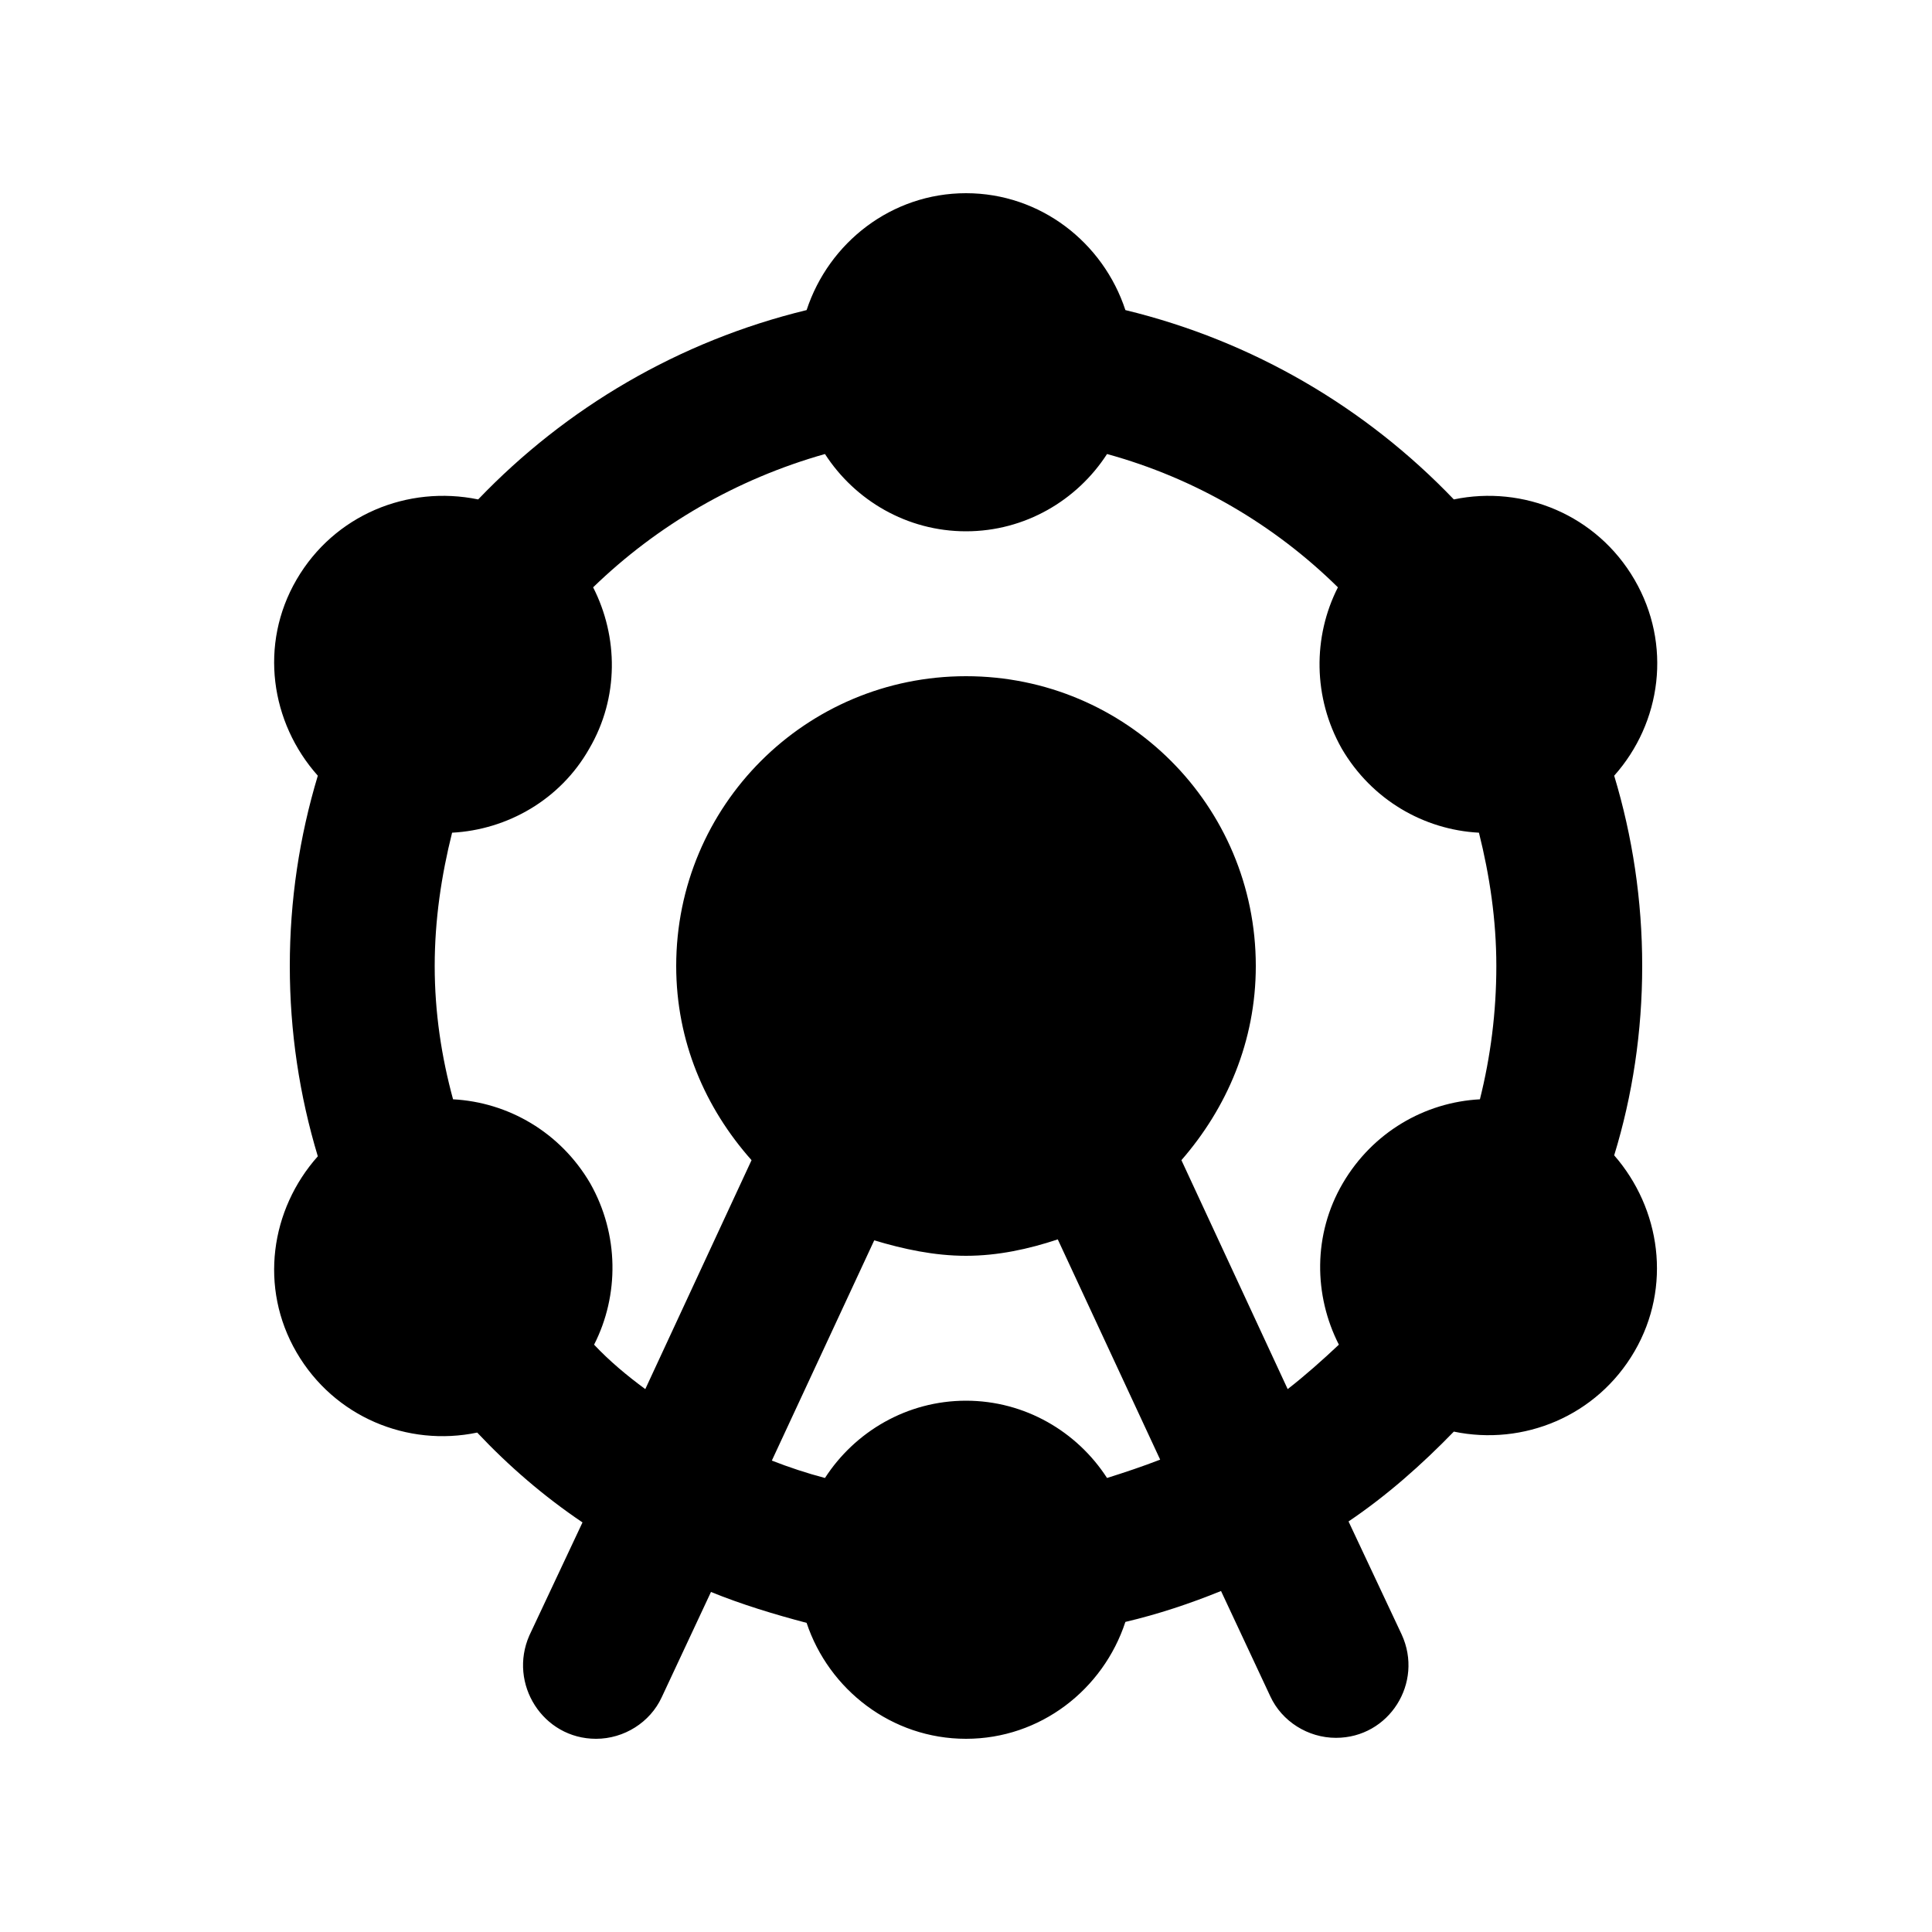 <svg fill="currentColor" xmlns="http://www.w3.org/2000/svg" enable-background="new 0 0 20 20" height="20" viewBox="0 0 20 20" width="20"><g><rect fill="none" height="20" width="20" y="0"/></g><g><path d="M17,10c0-0.68-0.1-1.34-0.29-1.97c0.49-0.55,0.6-1.36,0.21-2.03c-0.39-0.67-1.15-0.98-1.87-0.83 c-0.91-0.95-2.08-1.64-3.4-1.96C11.42,2.51,10.77,2,10,2S8.58,2.51,8.35,3.21c-1.32,0.32-2.49,1.01-3.4,1.96 C4.22,5.02,3.46,5.33,3.07,6C2.68,6.67,2.8,7.48,3.29,8.03C3.1,8.66,3,9.32,3,10s0.1,1.34,0.29,1.97C2.8,12.52,2.68,13.33,3.07,14 c0.39,0.67,1.15,0.98,1.87,0.83c0.33,0.35,0.69,0.66,1.09,0.93l-0.55,1.17C5.26,17.43,5.62,18,6.17,18h0 c0.29,0,0.56-0.17,0.68-0.43l0.51-1.09c0.32,0.13,0.65,0.23,0.99,0.32C8.58,17.49,9.23,18,10,18s1.42-0.51,1.65-1.21 c0.34-0.08,0.67-0.19,0.99-0.32l0.51,1.09c0.12,0.26,0.39,0.43,0.68,0.43h0c0.55,0,0.91-0.57,0.68-1.07l-0.55-1.17 c0.4-0.27,0.76-0.59,1.09-0.93c0.72,0.15,1.48-0.16,1.87-0.83c0.39-0.67,0.27-1.48-0.21-2.03C16.9,11.34,17,10.68,17,10z M11.46,15.3c-0.31-0.48-0.85-0.8-1.46-0.8s-1.15,0.32-1.46,0.8c-0.19-0.05-0.37-0.11-0.55-0.18l1.06-2.28 C9.35,12.93,9.67,13,10,13s0.65-0.07,0.95-0.17l1.06,2.28C11.83,15.18,11.65,15.24,11.46,15.3z M15.32,11.38 c-0.57,0.03-1.11,0.34-1.42,0.87c-0.31,0.53-0.3,1.16-0.04,1.67c-0.17,0.16-0.35,0.32-0.53,0.46l-1.1-2.37 C12.7,11.47,13,10.78,13,10c0-1.66-1.34-3-3-3s-3,1.34-3,3c0,0.78,0.3,1.47,0.78,2.01l-1.1,2.37c-0.19-0.14-0.37-0.29-0.53-0.46 c0.26-0.51,0.26-1.14-0.04-1.67c-0.31-0.53-0.85-0.84-1.42-0.87C4.57,10.94,4.5,10.48,4.5,10s0.07-0.94,0.18-1.38 C5.25,8.59,5.8,8.28,6.1,7.75c0.31-0.53,0.3-1.16,0.04-1.67C6.8,5.44,7.62,4.96,8.54,4.7C8.85,5.18,9.39,5.5,10,5.5 s1.15-0.32,1.46-0.8c0.91,0.25,1.73,0.73,2.39,1.38c-0.26,0.51-0.26,1.14,0.04,1.67c0.31,0.53,0.85,0.84,1.42,0.87 c0.11,0.44,0.18,0.9,0.18,1.38S15.43,10.94,15.32,11.38z"/></g></svg>
